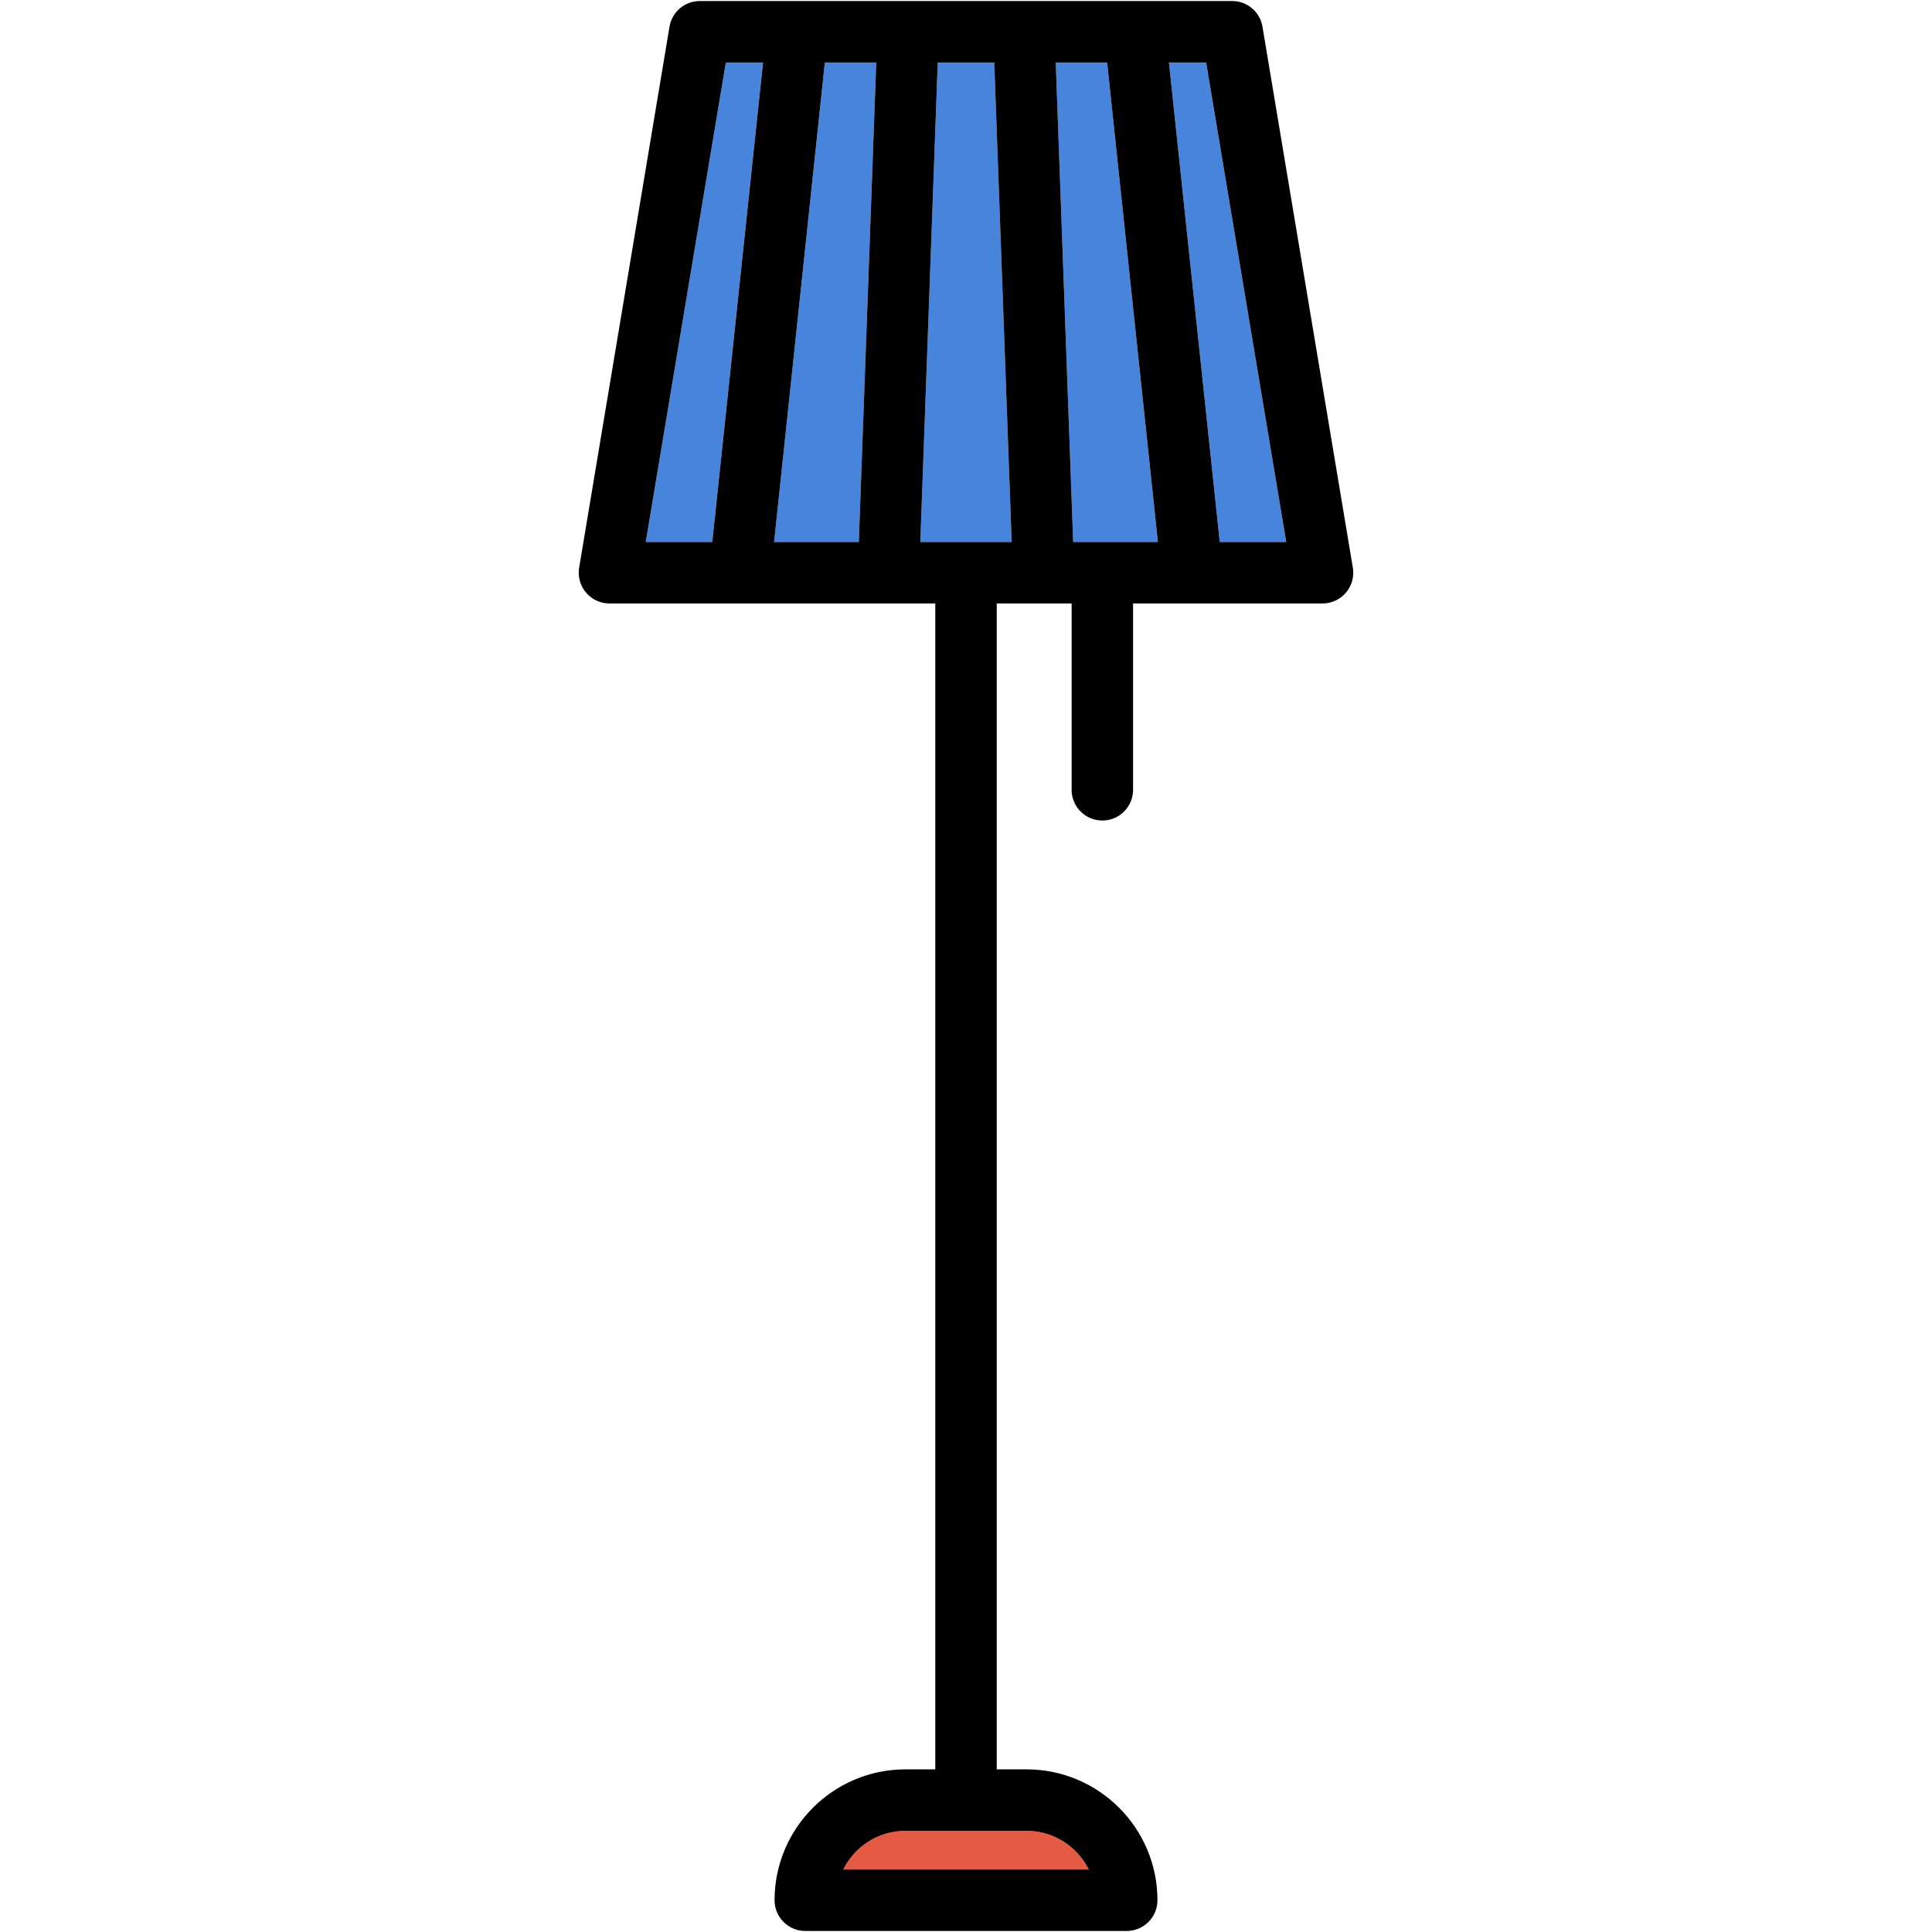 <?xml version="1.0" encoding="iso-8859-1"?>
<!-- Generator: Adobe Illustrator 19.1.0, SVG Export Plug-In . SVG Version: 6.00 Build 0)  -->
<svg version="1.1" id="Capa_1" xmlns="http://www.w3.org/2000/svg" xmlns:xlink="http://www.w3.org/1999/xlink" x="0px" y="0px"
	 viewBox="0 0 471.48 471.48" style="enable-background:new 0 0 471.48 471.48;" xml:space="preserve">
<g id="XMLID_37_">
	<g>
		<path style="fill:#E55A42;" d="M265.703,456.23h-59.93c2.77-5.59,8.54-9.44,15.19-9.44h29.56
			C257.173,446.79,262.933,450.64,265.703,456.23z"/>
		<polygon style="fill:#4785DD;" points="186.213,15.25 173.823,132.27 157.583,132.27 177.133,15.25 		"/>
		<polygon style="fill:#4785DD;" points="213.833,15.25 209.583,132.27 188.903,132.27 201.293,15.25 		"/>
		<polygon style="fill:#4785DD;" points="242.633,15.25 246.883,132.27 224.593,132.27 228.843,15.25 		"/>
		<polygon style="fill:#4785DD;" points="270.183,15.25 282.573,132.27 261.893,132.27 257.643,15.25 		"/>
		<polygon style="fill:#4785DD;" points="294.343,15.25 313.893,132.27 297.663,132.27 285.263,15.25 		"/>
		<path d="M330.143,138.53c0.37,2.18-0.25,4.4-1.67,6.08c-1.43,1.69-3.52,2.66-5.72,2.66h-46.24v45.47c0,4.15-3.36,7.5-7.5,7.5
			c-4.14,0-7.5-3.35-7.5-7.5v-45.47h-18.27v284.52h7.28c17.61,0,31.94,14.33,31.94,31.94c0,4.14-3.36,7.5-7.5,7.5h-78.44
			c-4.14,0-7.5-3.36-7.5-7.5c0-17.61,14.32-31.94,31.94-31.94h7.28V147.27h-79.51c-2.21,0-4.3-0.97-5.73-2.66
			c-1.42-1.68-2.03-3.9-1.67-6.08l22.05-132.01c0.6-3.62,3.73-6.27,7.4-6.27h129.92c3.66,0,6.79,2.65,7.39,6.27L330.143,138.53z
			 M313.893,132.27l-19.55-117.02h-9.08l12.4,117.02H313.893z M282.573,132.27l-12.39-117.02h-12.54l4.25,117.02H282.573z
			 M205.773,456.23h59.93c-2.77-5.59-8.53-9.44-15.18-9.44h-29.56C214.313,446.79,208.543,450.64,205.773,456.23z M246.883,132.27
			l-4.25-117.02h-13.79l-4.25,117.02H246.883z M209.583,132.27l4.25-117.02h-12.54l-12.39,117.02H209.583z M173.823,132.27
			l12.39-117.02h-9.08l-19.55,117.02H173.823z"/>
	</g>
	<g>
	</g>
</g>
<g>
</g>
<g>
</g>
<g>
</g>
<g>
</g>
<g>
</g>
<g>
</g>
<g>
</g>
<g>
</g>
<g>
</g>
<g>
</g>
<g>
</g>
<g>
</g>
<g>
</g>
<g>
</g>
<g>
</g>
</svg>
